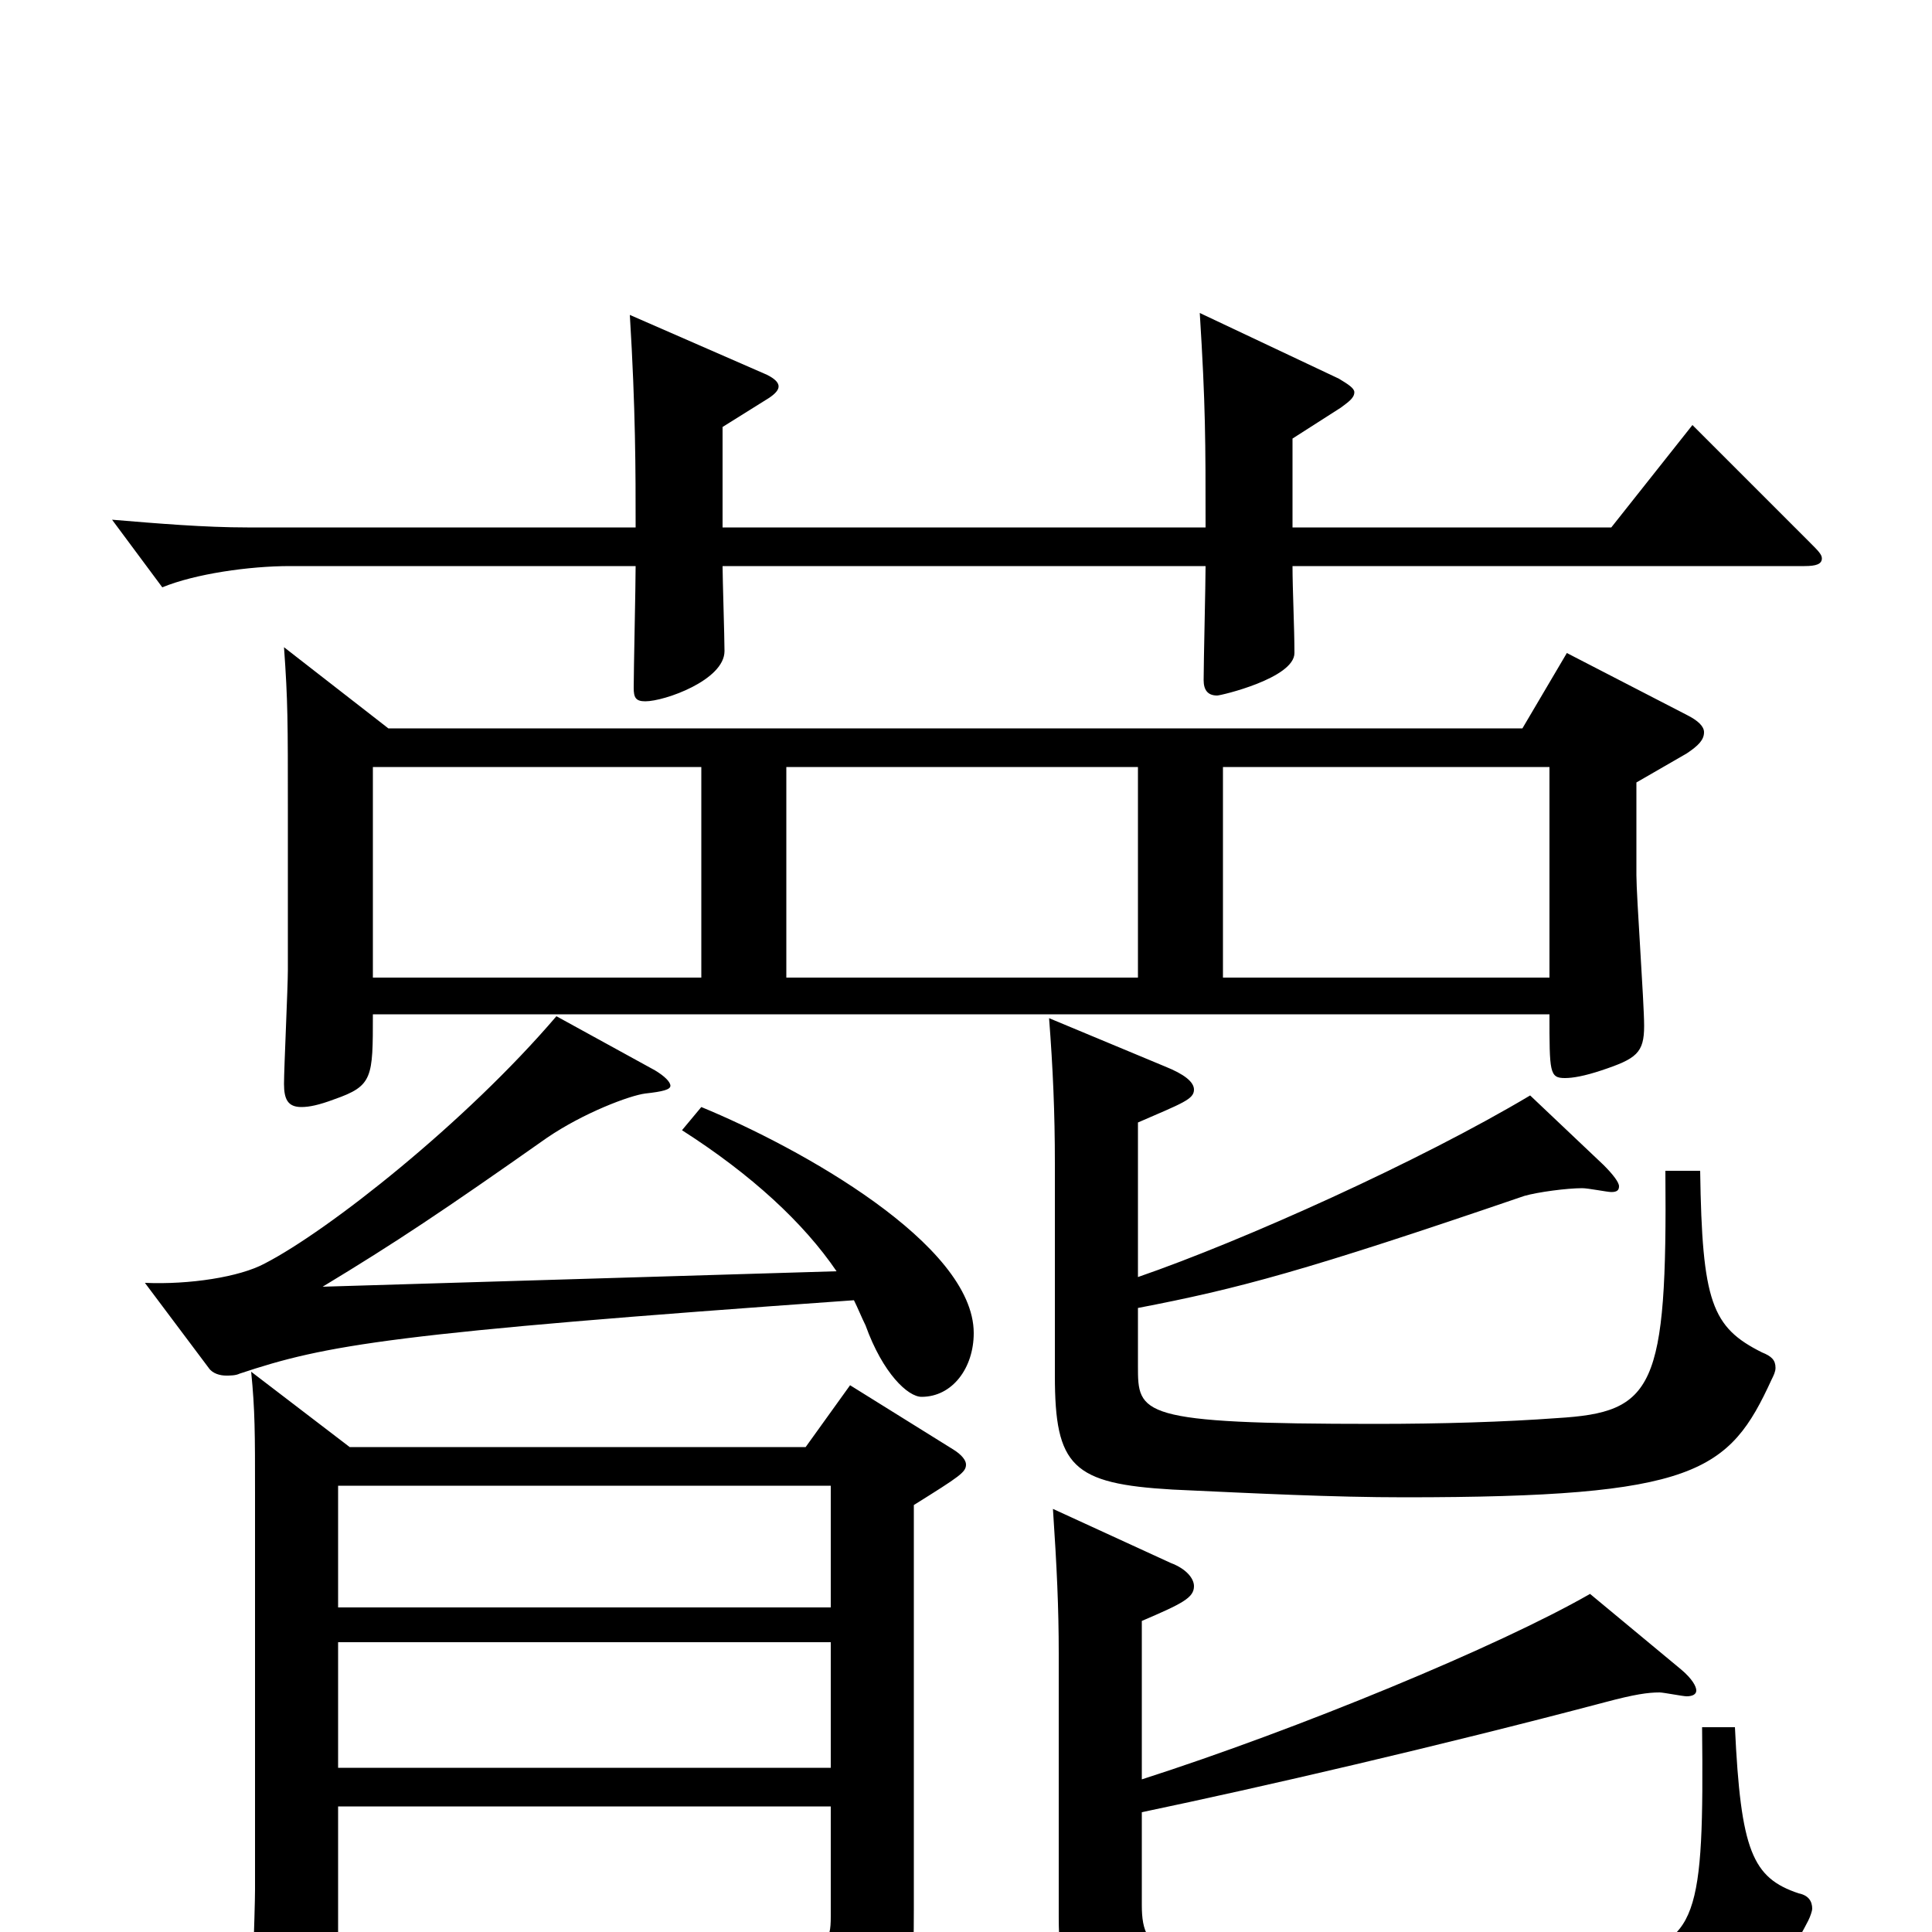 <svg xmlns="http://www.w3.org/2000/svg" viewBox="0 -1000 1000 1000">
	<path fill="#000000" d="M407 -494V-603H589V-494ZM147 -665C149 -637 149 -627 149 -580V-498C149 -489 147 -447 147 -439C147 -431 149 -427 156 -427C160 -427 165 -428 173 -431C193 -438 193 -442 193 -475H802C802 -445 802 -442 810 -442C814 -442 820 -443 829 -446C847 -452 851 -455 851 -469C851 -481 847 -536 847 -547V-595L873 -610C879 -614 882 -617 882 -621C882 -624 879 -627 873 -630L811 -662L788 -623H201ZM193 -494V-603H363V-494ZM802 -603V-494H633V-603ZM175 -231H430V-168H175ZM430 -65V-8C430 5 428 10 403 10C387 10 359 7 315 3V17C383 31 405 46 410 69C411 74 414 76 418 76C420 76 422 75 425 74C470 54 473 45 473 -12V-221C497 -236 500 -238 500 -242C500 -244 498 -247 493 -250L440 -283L417 -251H181L130 -290C132 -270 132 -258 132 -227V-22C132 -11 130 42 130 49C130 59 132 63 138 63C142 63 147 61 155 58C173 51 175 49 175 40V-65ZM430 -85H175V-150H430ZM353 -415C389 -392 416 -367 433 -342L167 -334C205 -357 229 -373 283 -411C302 -424 326 -433 334 -434C343 -435 347 -436 347 -438C347 -440 344 -443 339 -446L288 -474C241 -419 170 -363 137 -346C124 -339 98 -335 75 -336L108 -292C110 -289 114 -288 117 -288C119 -288 122 -288 124 -289C169 -304 202 -310 442 -327C444 -323 446 -318 448 -314C457 -289 470 -277 477 -277C493 -277 504 -292 504 -310C504 -356 414 -406 363 -427ZM589 -419C612 -429 618 -431 618 -436C618 -440 613 -444 603 -448L543 -473C545 -447 546 -424 546 -398V-288C546 -241 555 -232 607 -229C650 -227 690 -225 727 -225C878 -225 895 -238 917 -286C918 -288 919 -290 919 -292C919 -296 917 -298 912 -300C886 -313 881 -326 880 -394H862C863 -281 856 -269 806 -266C779 -264 746 -263 712 -263C589 -263 589 -268 589 -293V-323C641 -333 675 -342 789 -381C796 -383 811 -385 819 -385C822 -385 832 -383 834 -383C837 -383 838 -384 838 -386C838 -388 835 -392 830 -397L792 -433C735 -399 644 -358 589 -339ZM591 -161C612 -170 618 -173 618 -179C618 -183 614 -188 606 -191L545 -219C547 -189 548 -168 548 -144V-8C548 46 563 55 710 55C762 55 811 53 854 49C898 45 916 33 936 -6C937 -8 938 -11 938 -12C938 -16 936 -19 931 -20C907 -28 901 -42 898 -106H881C882 -8 879 7 836 12C797 16 756 19 713 19C602 19 591 13 591 -14V-62C653 -75 744 -96 831 -119C846 -123 853 -124 859 -124C861 -124 871 -122 873 -122C876 -122 878 -123 878 -125C878 -127 876 -131 870 -136L823 -175C776 -148 672 -105 591 -79ZM669 -773L694 -789C698 -792 701 -794 701 -797C701 -799 698 -801 693 -804L621 -838C624 -790 624 -772 624 -727H374V-779L398 -794C401 -796 403 -798 403 -800C403 -802 401 -804 397 -806L326 -837C329 -788 329 -756 329 -727H128C106 -727 82 -729 58 -731L84 -696C101 -703 129 -707 150 -707H329C329 -697 328 -653 328 -644C328 -639 329 -637 334 -637C344 -637 375 -648 375 -663C375 -670 374 -701 374 -707H624C624 -698 623 -657 623 -648C623 -643 625 -640 630 -640C632 -640 670 -649 670 -662C670 -675 669 -695 669 -707H934C940 -707 943 -708 943 -711C943 -713 941 -715 937 -719L876 -780L834 -727H669Z"/>
</svg>